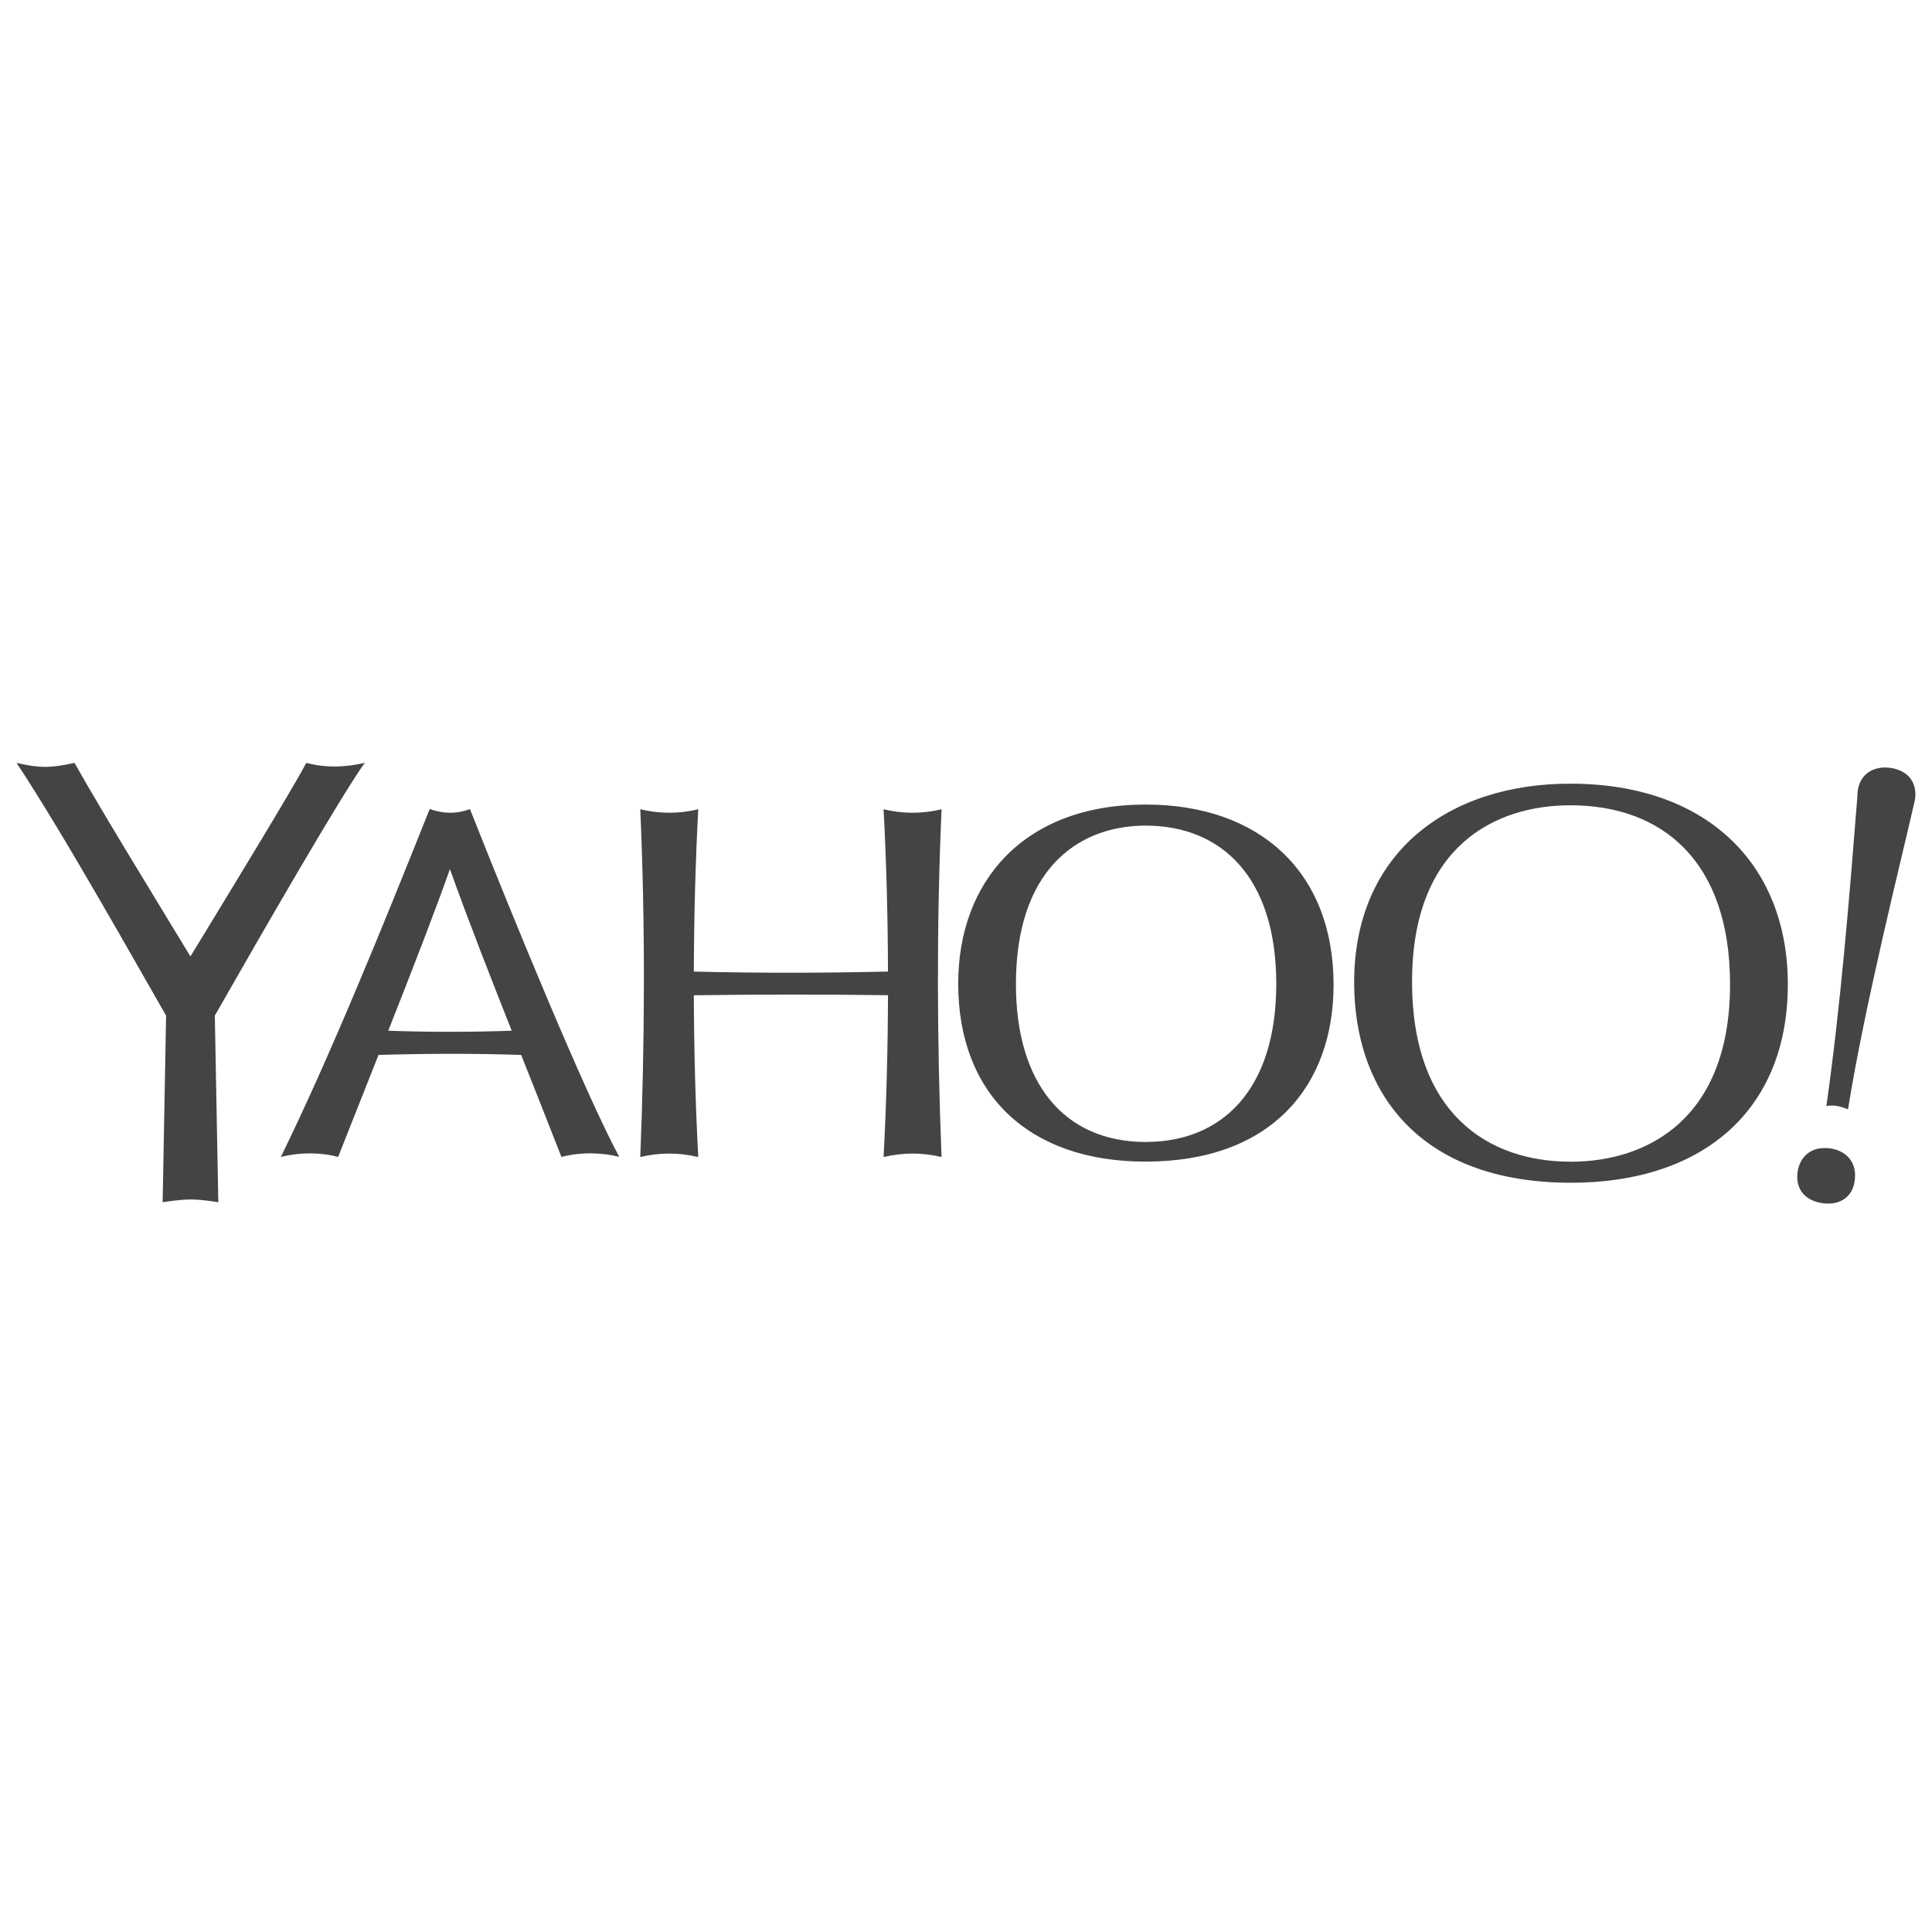 <svg version="1.1" xmlns="http://www.w3.org/2000/svg" viewBox="0 0 32 32" height="1em" width="1em">
  <path fill="#444444" d="M7.787 13.402l-0.001 0 0.001-0.001c-0.239 0.084-0.434 0.079-0.669 0l-0.001-0.001c-0.773 1.94-1.664 4.129-2.465 5.762l0.007-0.002-0.004 0.002c0.366-0.091 0.716-0.063 0.947-0-0-0-0.001-0.001-0.002-0.001l0.001 0c0.204-0.516 0.437-1.101 0.669-1.689l0.001 0.001c0.787-0.023 1.574-0.026 2.361 0l0-0c0.224 0.563 0.448 1.126 0.667 1.69v0c0 0 0 0 0 0 0.35-0.092 0.699-0.067 0.957-0.002h0l0.001 0-0.001-0c-0.577-1.078-1.735-3.898-2.472-5.76zM8.473 17.072c-0.681 0.024-1.362 0.024-2.042 0l-0 0c0.417-1.057 0.812-2.077 1.021-2.677 0.318 0.887 0.669 1.782 1.024 2.678l-0.003-0.001zM4.652 19.165l0.003-0.001c-0.001 0-0.002 0-0.003 0.001v0.001zM6.042 12.636c-0 0-0 0-0.001 0l0-0c-0.346 0.078-0.658 0.081-0.967 0-0.273 0.508-1.279 2.153-1.92 3.206-0.65-1.076-1.419-2.318-1.92-3.206-0.397 0.085-0.564 0.090-0.96 0 0.787 1.186 2.048 3.444 2.477 4.186l-0.057 3.091c0 0 0.277-0.046 0.462-0.046 0.205 0 0.46 0.046 0.46 0.046l-0.058-3.091c0.8-1.404 2.122-3.695 2.484-4.186zM18.976 13.326c-2.037 0-3.105 1.291-3.105 2.965 0 1.832 1.166 2.949 3.102 2.949 2.093 0 3.115-1.259 3.115-2.93 0-1.863-1.22-2.984-3.111-2.984zM18.982 18.915c-1.358 0-2.155-0.973-2.155-2.614 0-1.856 0.983-2.603 2.099-2.626 0.018-0 0.036 0 0.053 0 1.245 0 2.16 0.848 2.16 2.621-0 1.77-0.913 2.618-2.157 2.618zM30.221 19.015c-0.302 0-0.453 0.23-0.453 0.478 0 0.292 0.233 0.442 0.522 0.442 0.209 0 0.436-0.127 0.436-0.471 0-0.276-0.216-0.449-0.505-0.449zM31.323 12.72l-0 0v-0c0 0-0.060-0.008-0.1-0.008-0.23 0-0.459 0.135-0.459 0.48-0.137 1.734-0.279 3.472-0.513 5.126l-0.001 0.001c0 0 0 0 0.001-0v0l0.001-0c0.142-0.024 0.251 0.013 0.358 0.056l-0.001-0.001c0.266-1.68 0.897-4.197 1.058-4.909 0.023-0.1 0.058-0.219 0.058-0.303 0-0.254-0.161-0.402-0.402-0.442zM26.007 12.98c-2.028 0-3.578 1.152-3.578 3.293 0 1.764 1.031 3.317 3.595 3.317 2.171 0 3.588-1.193 3.588-3.286 0-1.973-1.322-3.324-3.605-3.324zM26.012 19.241c-1.373 0-2.624-0.806-2.624-2.981 0-2.255 1.387-2.922 2.622-2.922 1.523 0 2.645 0.925 2.645 2.966-0 2.218-1.357 2.938-2.642 2.938zM14.635 13.404c0.047 0.895 0.070 1.791 0.073 2.688-1.073 0.025-2.145 0.027-3.216 0 0.003-0.897 0.026-1.793 0.073-2.688-0.314 0.076-0.634 0.078-0.96 0 0.084 1.923 0.076 3.843 0 5.76 0.312-0.075 0.631-0.078 0.959 0l-0.002-0.001 0.003 0.001c-0.047-0.894-0.070-1.787-0.073-2.679 1.072-0.015 2.144-0.016 3.216-0.001-0.003 0.893-0.026 1.786-0.073 2.68l0.003-0.001-0.002 0.001c0.328-0.078 0.647-0.075 0.959 0-0.076-1.917-0.084-3.836 0-5.76-0.326 0.078-0.646 0.076-0.96-0z"/>
</svg>
